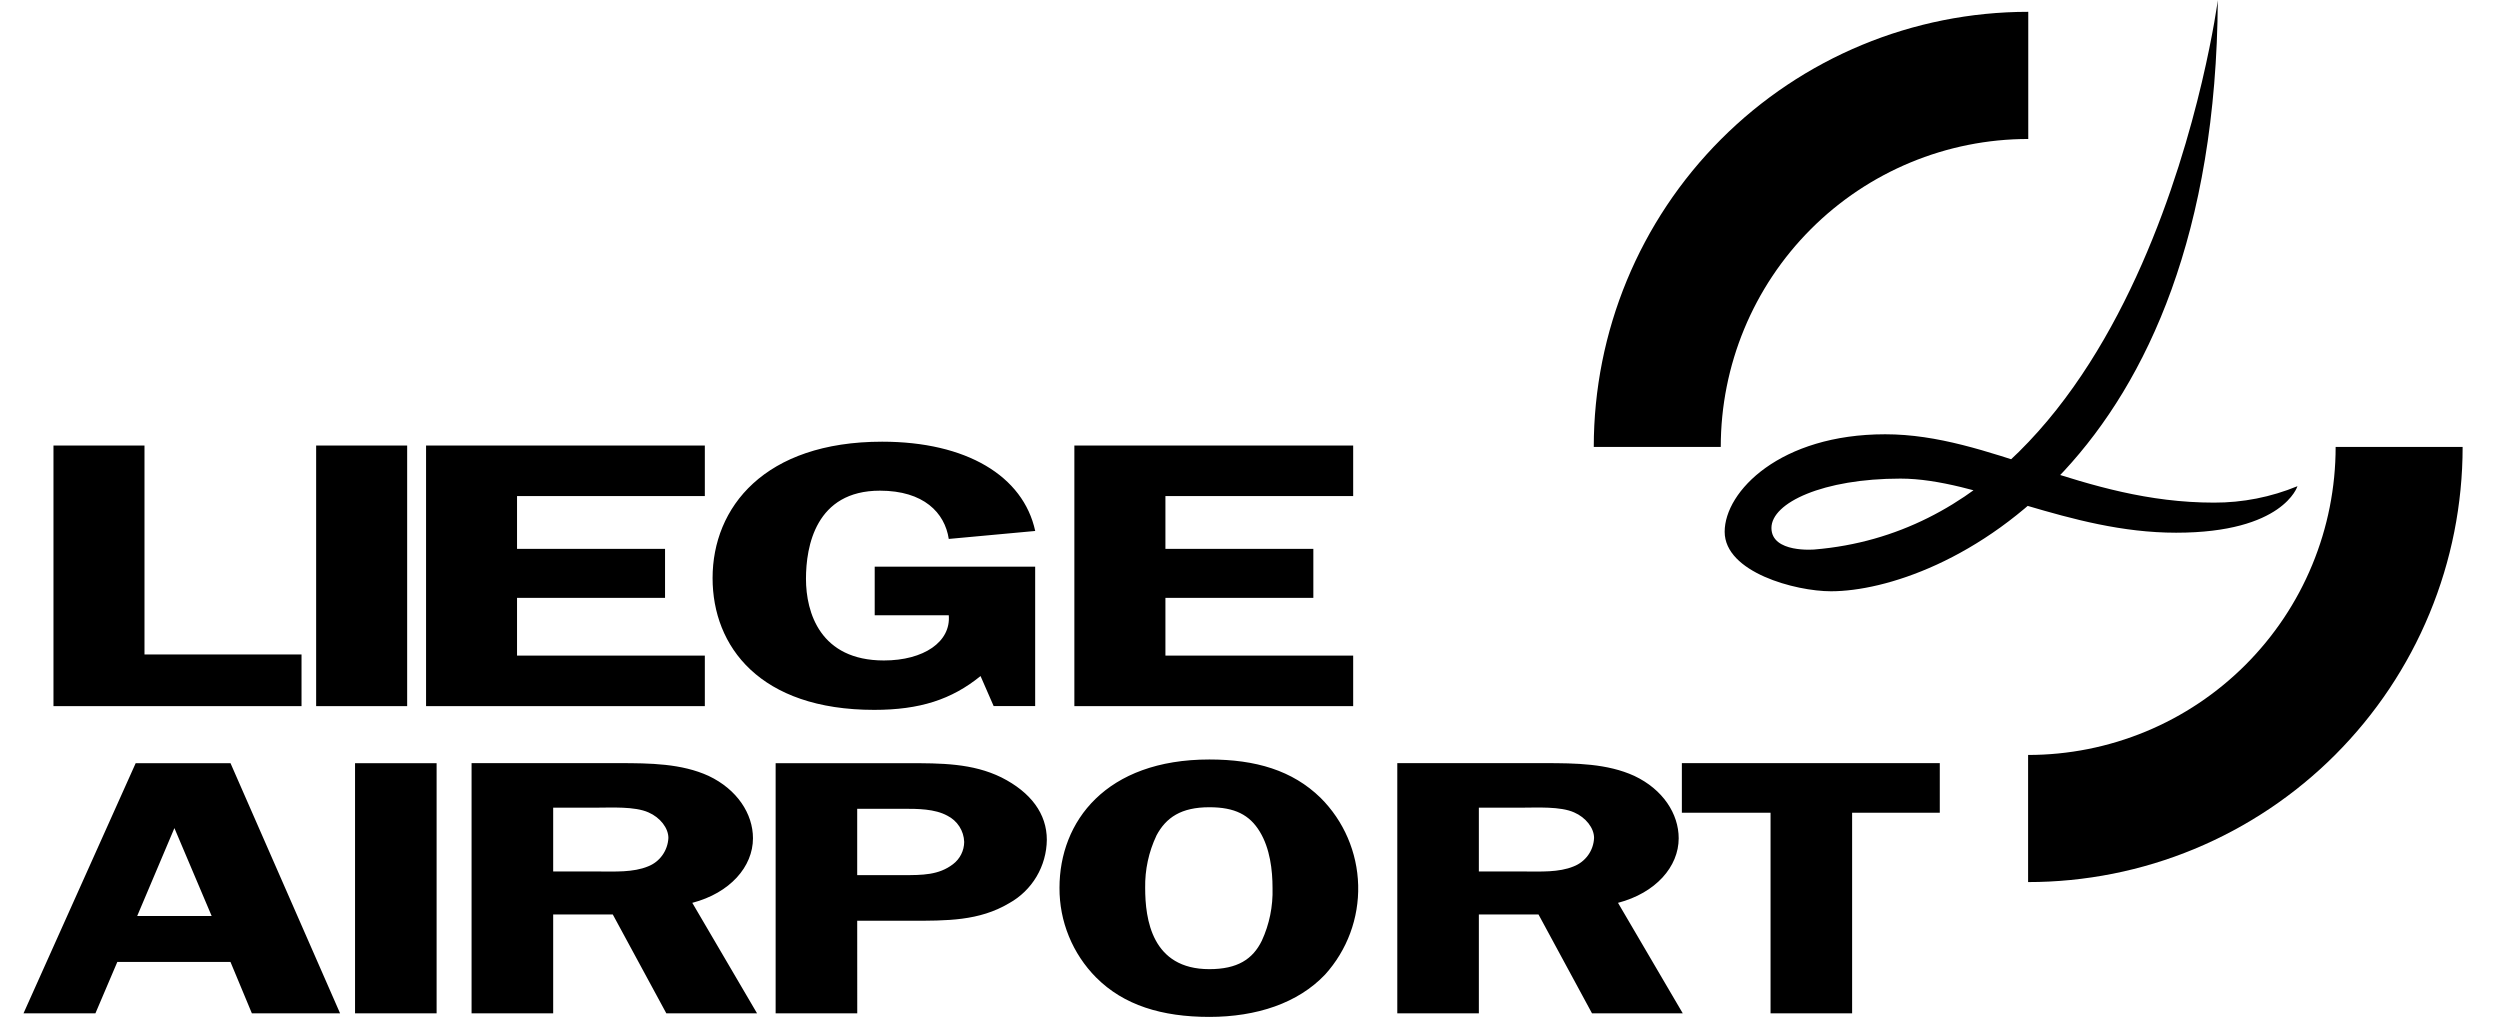 <svg xmlns="http://www.w3.org/2000/svg" fill="none" viewBox="0 0 59 24"><path fill="#000" d="M40.61 10.548c-0-1.928.764-3.776 2.125-5.139 1.361-1.363 3.207-2.129 5.132-2.129V.279c-2.72 0-5.328 1.082-7.251 3.008-1.923 1.926-3.003 4.538-3.003 7.261h2.997ZM47.863 17.817c.953 0 1.897-.188 2.778-.553.881-.365 1.681-.901 2.355-1.576.674-.675 1.209-1.476 1.573-2.358.365-.882.552-1.827.552-2.782h2.997c0 1.349-.265 2.684-.781 3.93-.515 1.246-1.271 2.378-2.223 3.332-.952.954-2.083 1.71-3.327 2.226-1.244.516-2.578.781-3.924.781v-3Z"/><path fill="#000" d="M52.341 0s-1.613 12.311-9.519 12.968c0 0-1.016.09-1.016-.508 0-.598 1.224-1.165 3.044-1.165 1.82 0 3.969 1.277 6.506 1.277 2.535 0 2.864-1.098 2.864-1.098-.625.258-1.294.39-1.97.388-3.104 0-5.282-1.613-7.759-1.613s-3.789 1.345-3.789 2.301c0 .957 1.671 1.404 2.508 1.404 2.566 0 9.069-2.929 9.13-13.954ZM7.116 15.445v1.219H1.262v-6.149h2.148v4.931h3.706ZM9.609 10.515H7.461v6.149h2.148v-6.149ZM12.202 11.707v1.246h3.493v1.156h-3.493v1.363h4.432v1.192h-6.579v-6.149h6.579v1.192l-4.432 0ZM20.643 14.521v-1.147h3.787v3.289h-.98l-.309-.708c-.685.556-1.437.798-2.51.798-2.7 0-3.814-1.497-3.814-3.11 0-1.667 1.222-3.219 4.002-3.219 1.986 0 3.33.807 3.612 2.107l-2.04.188c-.094-.619-.591-1.139-1.625-1.139-1.518 0-1.745 1.317-1.745 2.08 0 .798.336 1.927 1.839 1.927.941 0 1.585-.44 1.531-1.067l-1.747 0ZM27.504 11.707v1.246h3.491v1.156h-3.491v1.363h4.431v1.192h-6.58v-6.149h6.58v1.192l-4.431 0ZM4.995 21.617l-.879-2.074-.878 2.074h1.757Zm3.031 2.297H5.944l-.505-1.213H2.769l-.517 1.213H.555L3.202 18.011h2.238l2.586 5.904ZM10.304 18.011H8.379v5.904h1.925v-5.904ZM13.055 20.567h1.058c.397 0 .83.025 1.18-.12.137-.053.255-.145.34-.265.085-.119.134-.261.141-.407 0-.232-.193-.482-.469-.602-.325-.146-.878-.112-1.239-.112h-1.011v1.506Zm0 3.347h-1.926v-5.904h3.477c.734 0 1.48.009 2.117.301.674.319 1.047.895 1.047 1.472 0 .671-.541 1.291-1.432 1.524l1.528 2.607H15.725l-1.263-2.332h-1.407v2.331ZM21.312 20.653c.457 0 .843 0 1.179-.258.081-.061.147-.141.193-.232.046-.091.07-.191.071-.293-.004-.129-.043-.255-.113-.364-.07-.109-.168-.197-.283-.255-.301-.164-.698-.164-1.058-.164h-1.071v1.566h1.082Zm-1.082 3.262h-1.925v-5.904h3.103c.806 0 1.54 0 2.226.336.698.353 1.071.86 1.071 1.472-.003.306-.087.606-.243.869-.156.263-.38.48-.647.628-.709.421-1.468.414-2.346.414h-1.239l.001 2.185ZM27.291 19.722c-.182.384-.272.806-.265 1.231 0 .74.156 1.919 1.514 1.919.662 0 1.024-.232 1.239-.671.179-.388.265-.812.253-1.24 0-.43-.06-.938-.301-1.334-.241-.397-.589-.576-1.191-.576-.662 0-1.022.24-1.25.671m-1.421 3.348c-.276-.279-.495-.609-.643-.972-.149-.363-.224-.752-.222-1.145 0-1.566 1.095-3.029 3.537-3.029 1.095 0 1.961.258 2.623.903.551.548.869 1.288.889 2.065.02.777-.26 1.533-.782 2.109-.637.672-1.612.998-2.731.998s-2.021-.276-2.671-.93M34.901 20.567h1.058c.397 0 .831.025 1.179-.12.137-.053.255-.145.341-.264.086-.119.135-.261.141-.408 0-.232-.193-.482-.47-.602-.324-.146-.877-.112-1.238-.112h-1.011l-0 1.506Zm0 3.347h-1.925v-5.904h3.477c.734 0 1.48.009 2.117.301.675.319 1.047.895 1.047 1.472 0 .671-.542 1.291-1.432 1.524l1.528 2.607h-2.142l-1.262-2.332h-1.408v2.332ZM45.778 19.18h-2.068v4.734h-1.925v-4.734h-2.093v-1.17h6.087l-0 1.17Z"/></svg>
